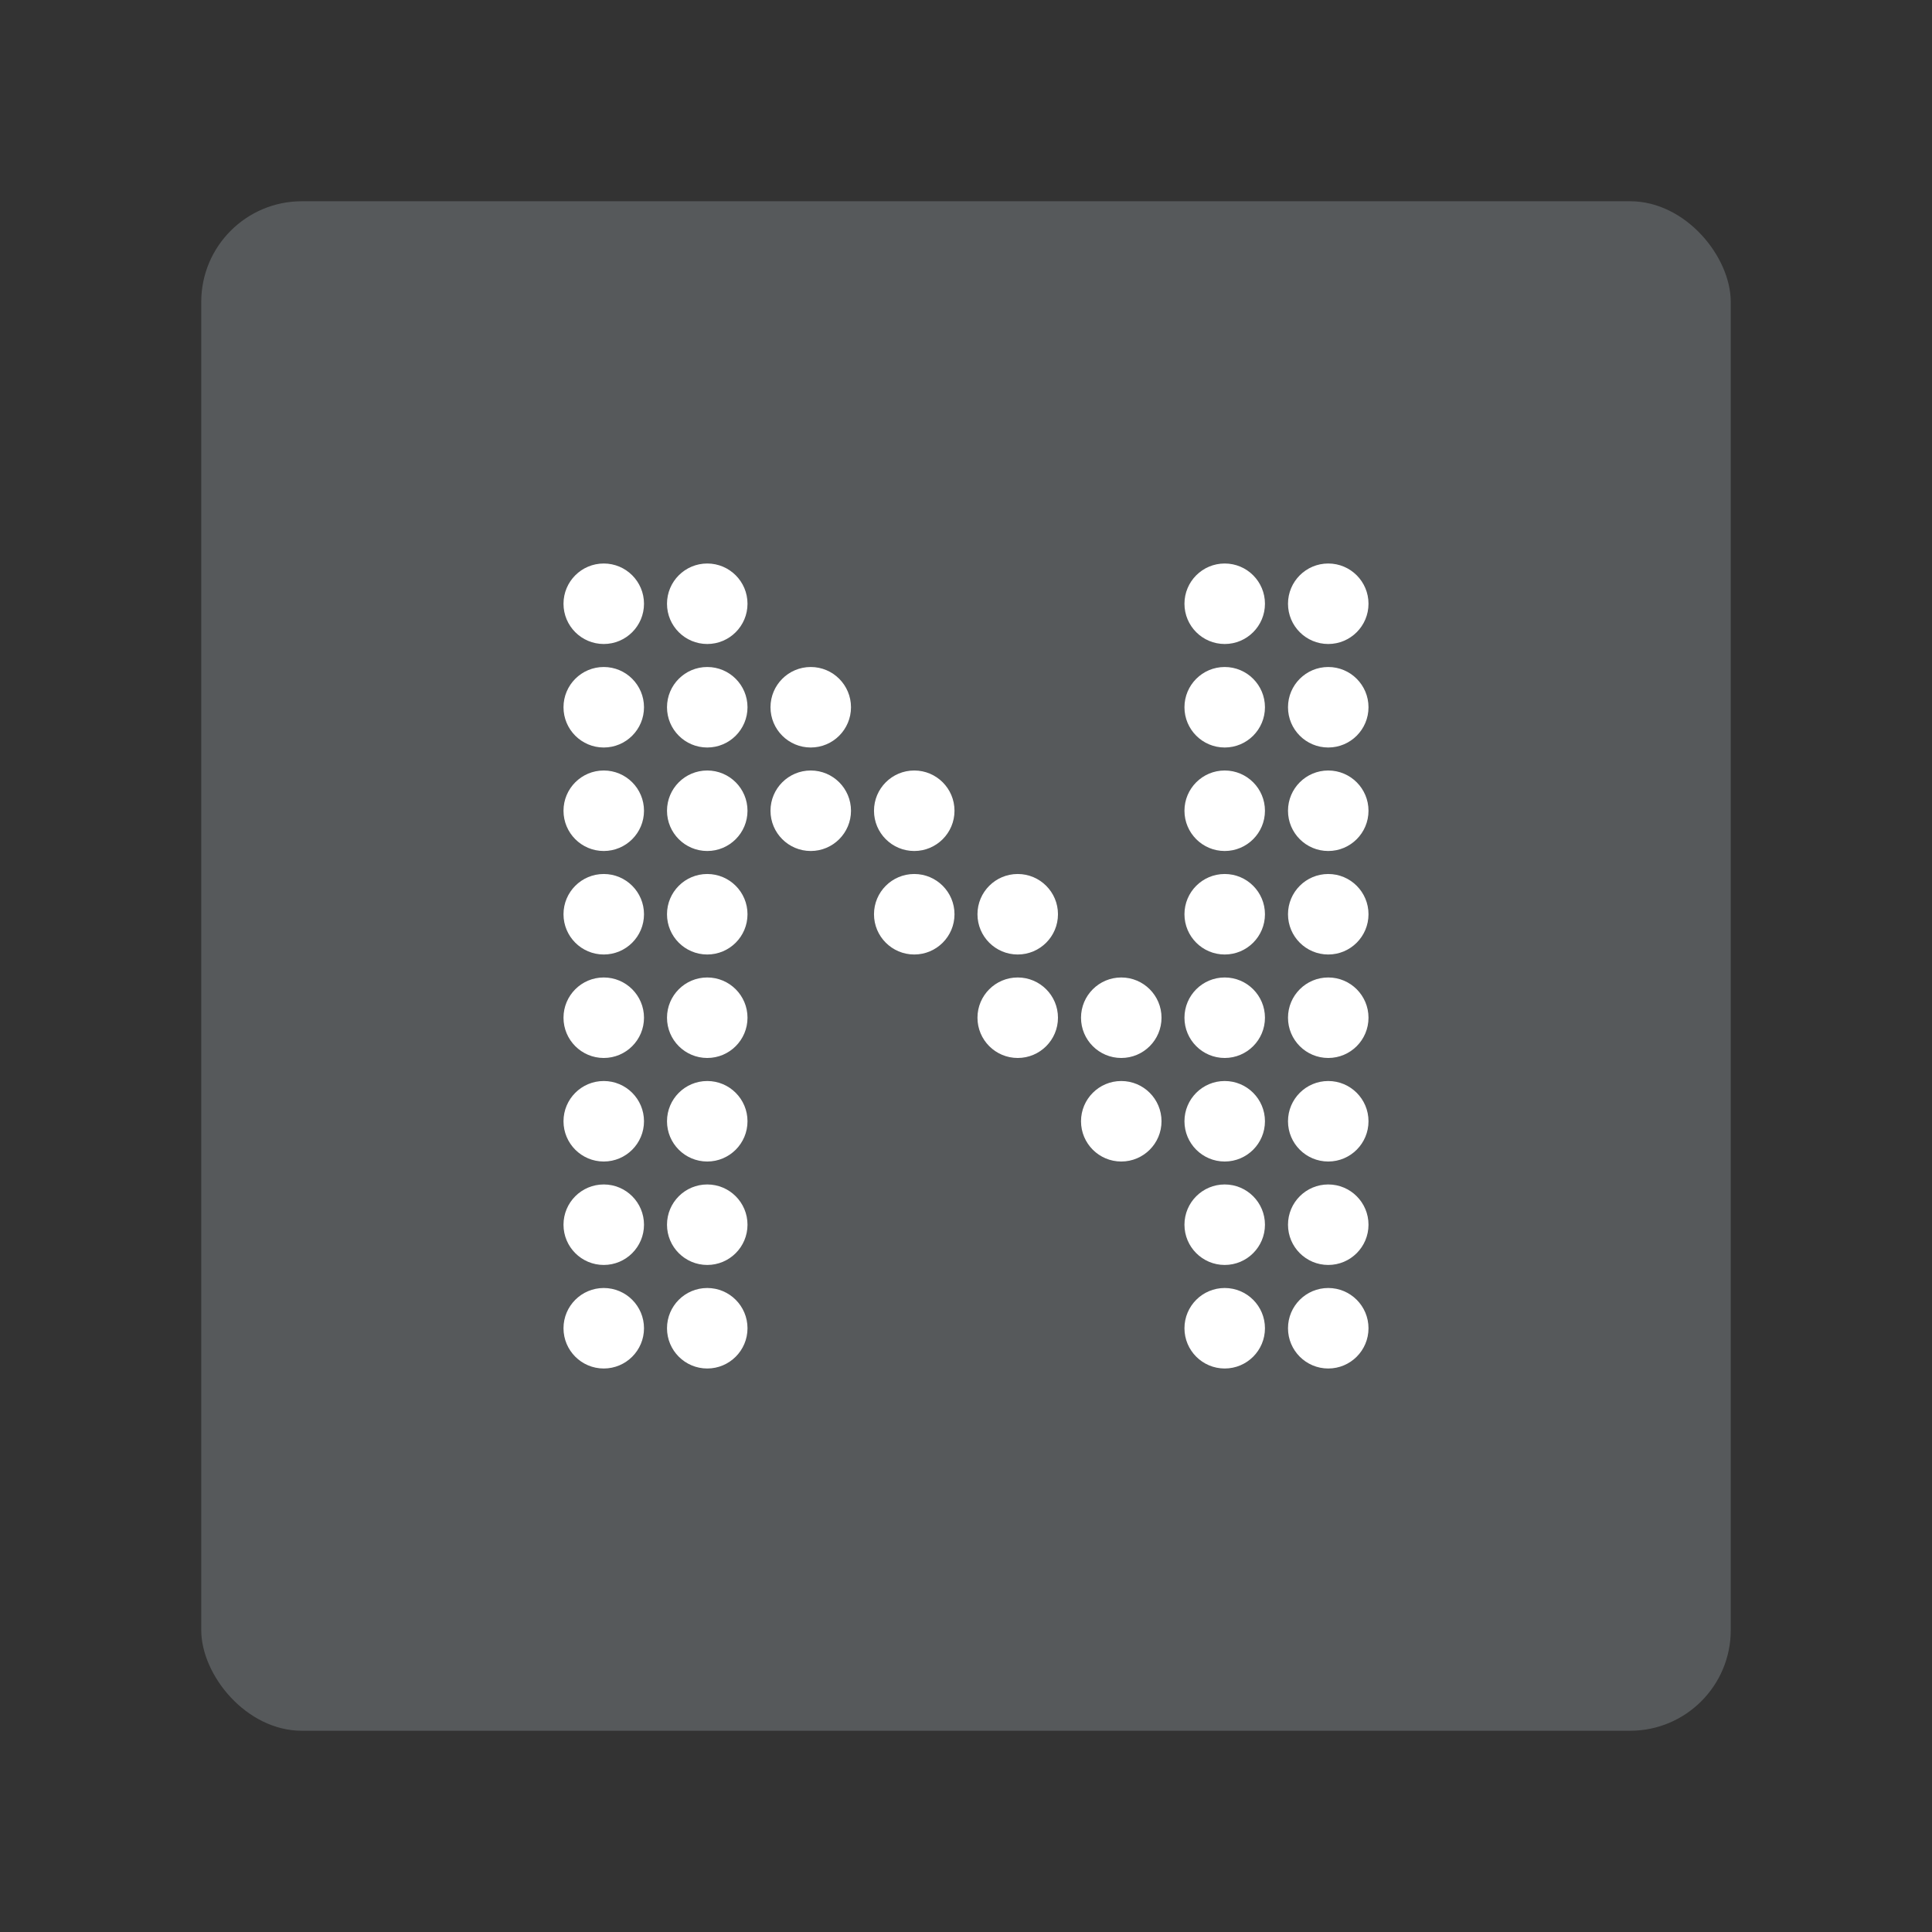 <?xml version="1.0" encoding="UTF-8"?><svg id="a" version="1.1" viewBox="0 0 192 192" xmlns="http://www.w3.org/2000/svg"><rect x="0" y="0" width="192" height="192" fill="#333333" stroke="none"/><rect x="20" y="20" width="152" height="152" rx="10" ry="10" fill="#56595b"/><g fill="#fff"><circle cx="60" cy="60" r="4"/><circle cx="60" cy="80.571" r="4"/><circle cx="60" cy="90.857" r="4"/><circle cx="60" cy="101.14" r="4"/><circle cx="60" cy="111.43" r="4"/><circle cx="60" cy="121.71" r="4"/><circle cx="60" cy="132" r="4"/><circle cx="60" cy="70.286" r="4"/><circle cx="70.286" cy="60" r="4"/><circle cx="70.286" cy="80.571" r="4"/><circle cx="70.286" cy="90.857" r="4"/><circle cx="70.286" cy="101.14" r="4"/><circle cx="70.286" cy="111.43" r="4"/><circle cx="70.286" cy="121.71" r="4"/><circle cx="70.286" cy="132" r="4"/><circle cx="70.286" cy="70.286" r="4"/><circle cx="80.571" cy="80.571" r="4"/><circle cx="80.571" cy="70.286" r="4"/><circle cx="90.857" cy="80.571" r="4"/><circle cx="90.857" cy="90.857" r="4"/><circle cx="101.14" cy="90.857" r="4"/><circle cx="101.14" cy="101.14" r="4"/><circle cx="111.43" cy="101.14" r="4"/><circle cx="111.43" cy="111.43" r="4"/><circle cx="121.71" cy="60" r="4"/><circle cx="121.71" cy="80.571" r="4"/><circle cx="121.71" cy="90.857" r="4"/><circle cx="121.71" cy="101.14" r="4"/><circle cx="121.71" cy="111.43" r="4"/><circle cx="121.71" cy="121.71" r="4"/><circle cx="121.71" cy="132" r="4"/><circle cx="121.71" cy="70.286" r="4"/><circle cx="132" cy="60" r="4"/><circle cx="132" cy="80.571" r="4"/><circle cx="132" cy="90.857" r="4"/><circle cx="132" cy="101.14" r="4"/><circle cx="132" cy="111.43" r="4"/><circle cx="132" cy="121.71" r="4"/><circle cx="132" cy="132" r="4"/><circle cx="132" cy="70.286" r="4"/></g></svg>
